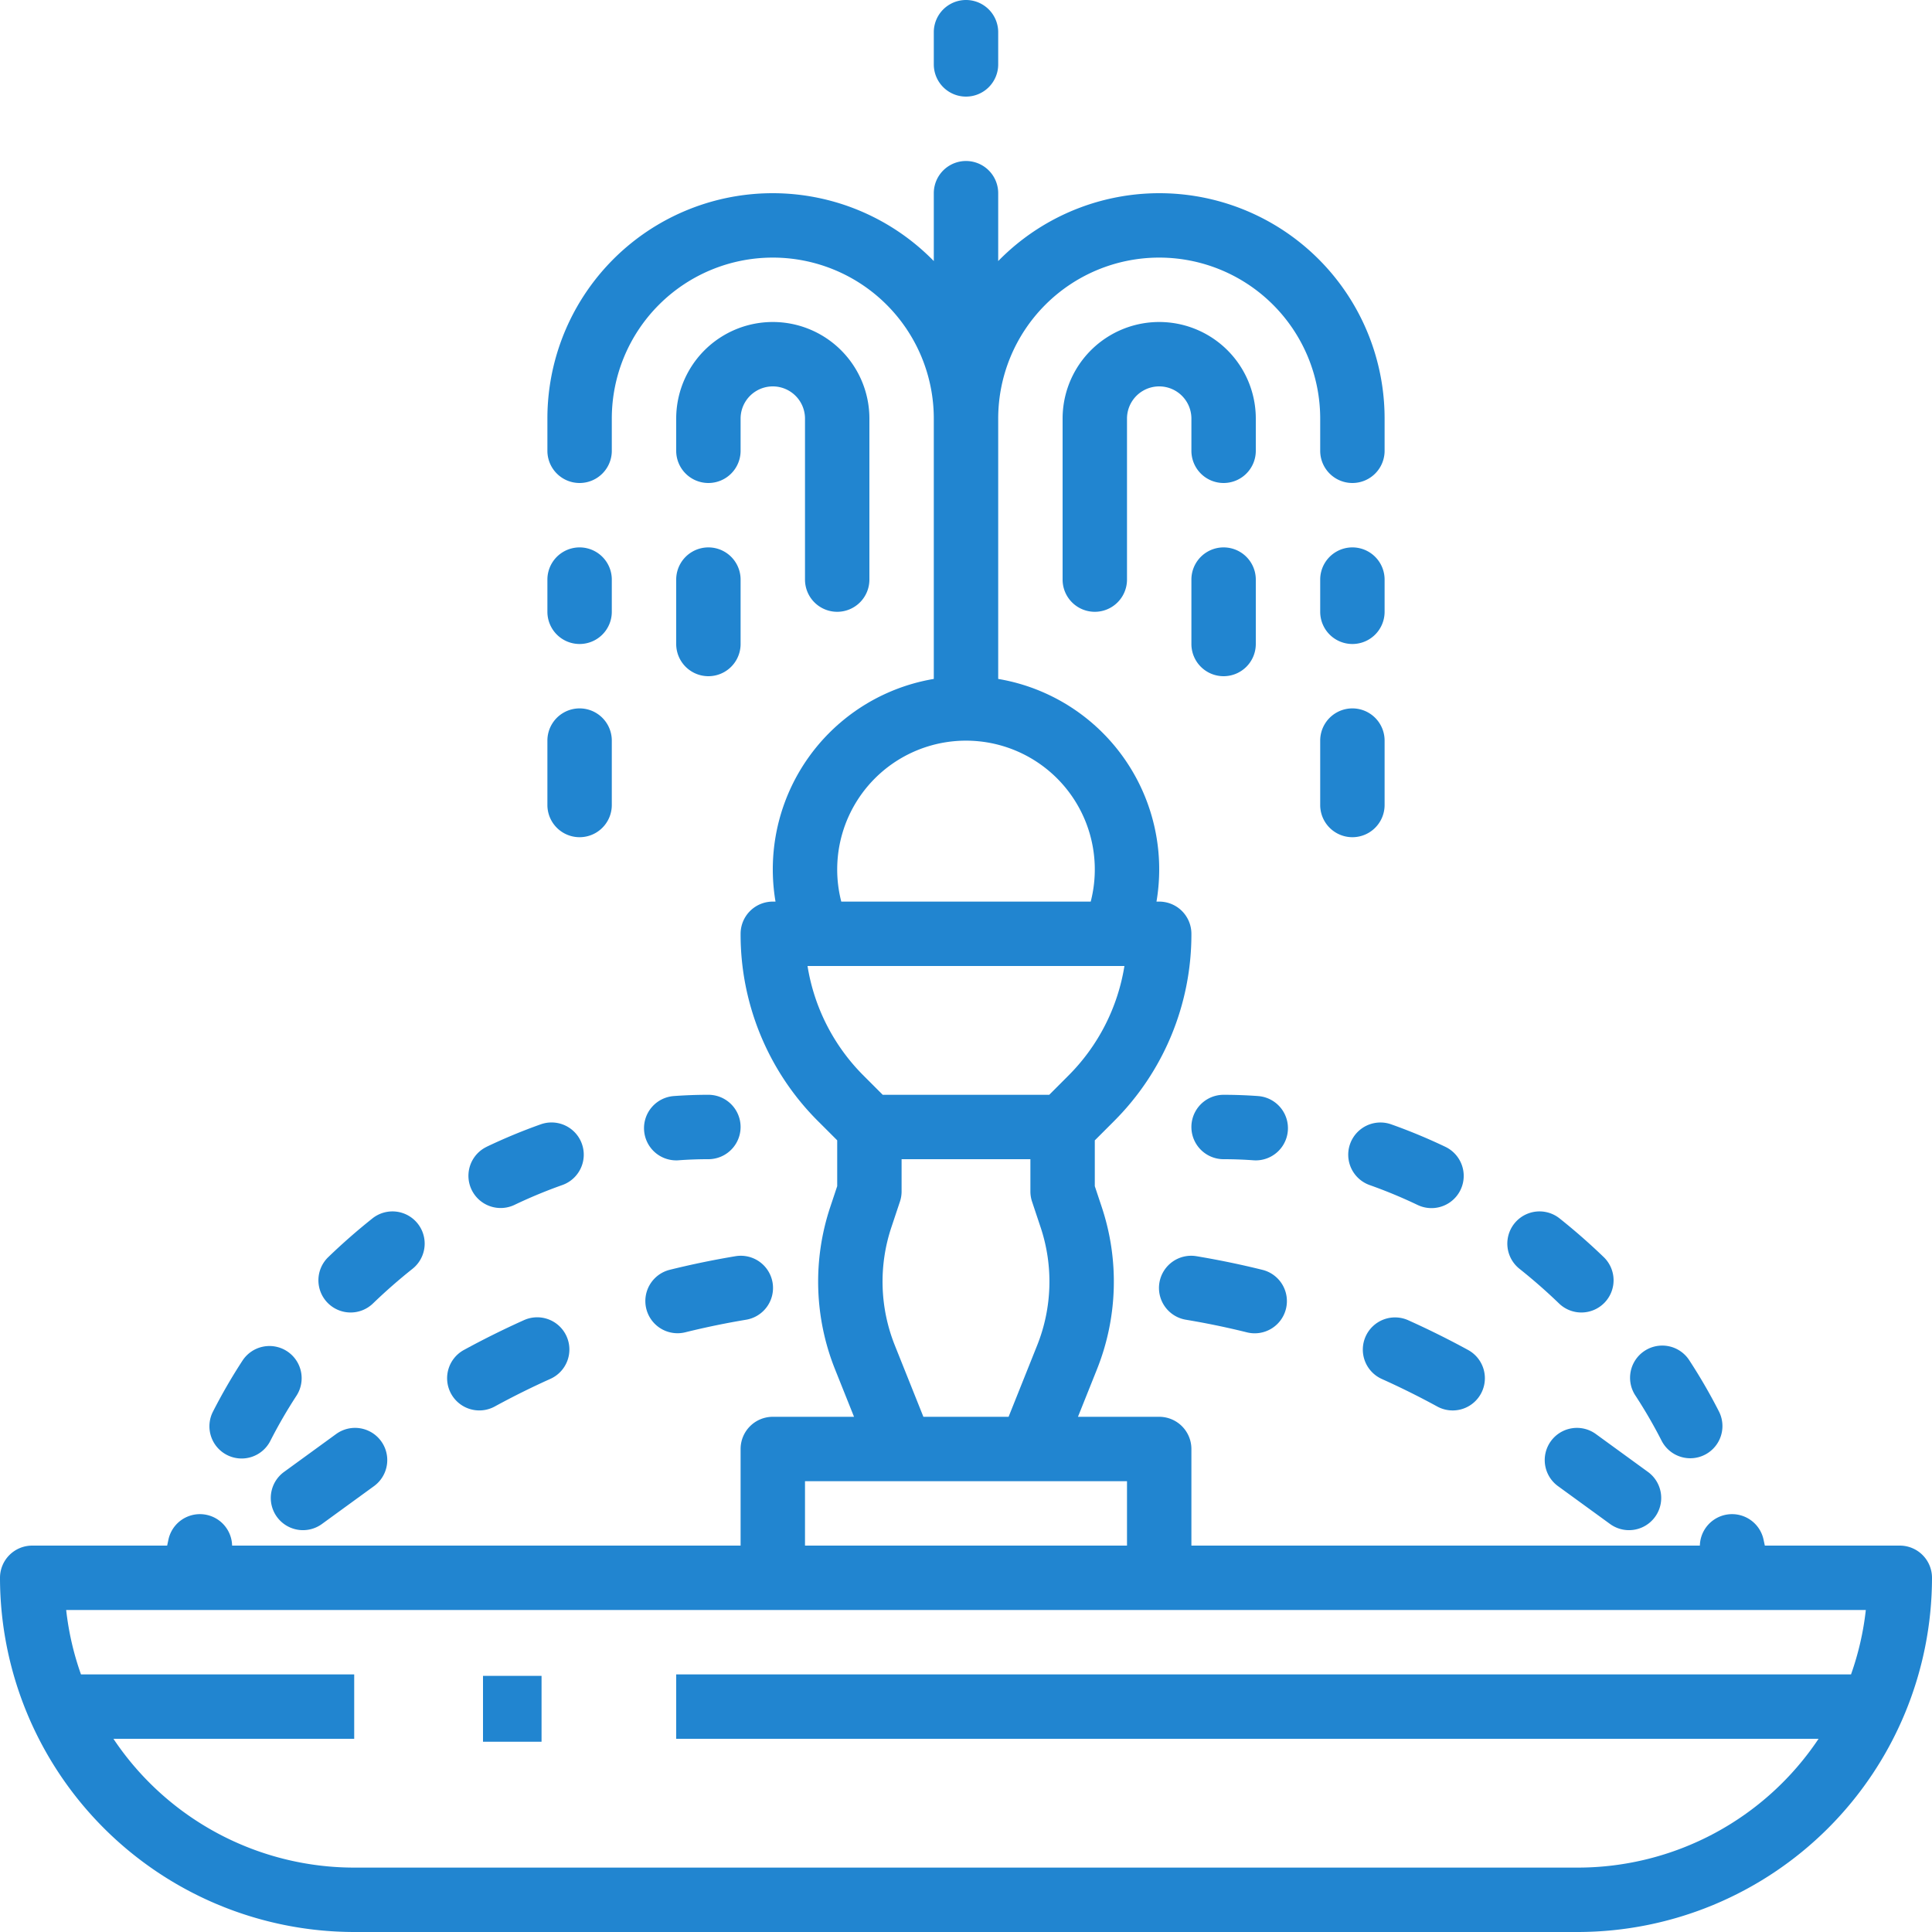<svg xmlns="http://www.w3.org/2000/svg" width="264" height="264" viewBox="0 0 264 264">
  <g id="Section_Icon" data-name="Section Icon" transform="translate(-16 -16)">
    <path id="Path_405" data-name="Path 405" d="M275.6,245.2H257.157l-.177-.825a4.4,4.4,0,0,0-8.7.825H178.8V232a4.4,4.4,0,0,0-4.4-4.4H163.3l2.6-6.5a32.258,32.258,0,0,0,.651-22.158l-.951-2.855v-6.262l2.578-2.577A36.033,36.033,0,0,0,178.8,161.6a4.4,4.4,0,0,0-4.4-4.4h-.371A26.383,26.383,0,0,0,152.4,126.773V91.2a22,22,0,0,1,44,0v4.4a4.4,4.4,0,1,0,8.8,0V91.2a30.78,30.78,0,0,0-52.8-21.526V60.4a4.4,4.4,0,1,0-8.8,0v9.274A30.78,30.78,0,0,0,90.8,91.2v4.4a4.4,4.4,0,1,0,8.8,0V91.2a22,22,0,1,1,44,0v35.573A26.383,26.383,0,0,0,121.971,157.2H121.6a4.4,4.4,0,0,0-4.4,4.4,36.033,36.033,0,0,0,10.622,25.645l2.578,2.577v6.262l-.951,2.853A32.258,32.258,0,0,0,130.1,221.1l2.6,6.5H121.6a4.4,4.4,0,0,0-4.4,4.4v13.2H47.717a4.4,4.4,0,0,0-8.7-.825l-.177.825H20.4a4.4,4.4,0,0,0-4.4,4.4A48.455,48.455,0,0,0,64.4,298H231.6A48.455,48.455,0,0,0,280,249.6,4.4,4.4,0,0,0,275.6,245.2ZM130.4,152.8a17.6,17.6,0,1,1,34.643,4.4H130.957a17.546,17.546,0,0,1-.557-4.4ZM126.348,166h43.3a27.262,27.262,0,0,1-7.7,15.022l-2.574,2.578H136.622l-2.577-2.578a27.262,27.262,0,0,1-7.7-15.022Zm11.923,51.829a23.451,23.451,0,0,1-.474-16.107l1.177-3.531a4.412,4.412,0,0,0,.225-1.391v-4.4h17.6v4.4a4.412,4.412,0,0,0,.225,1.391l1.177,3.532a23.451,23.451,0,0,1-.474,16.107l-3.908,9.771H142.179ZM126,236.4h44v8.8H126Zm105.6,52.8H64.4a39.585,39.585,0,0,1-32.9-17.6H64.4v-8.8H27.065a39.3,39.3,0,0,1-2.022-8.8H270.957a39.3,39.3,0,0,1-2.022,8.8H108.4v8.8H264.5a39.585,39.585,0,0,1-32.9,17.6Z" transform="translate(0 -18)" fill="#2185d0"/>
    <path id="Path_406" data-name="Path 406" d="M206,135.6a4.4,4.4,0,0,0,4.4-4.4v-22a13.2,13.2,0,0,0-26.4,0v4.4a4.4,4.4,0,1,0,8.8,0v-4.4a4.4,4.4,0,1,1,8.8,0v22A4.4,4.4,0,0,0,206,135.6Z" transform="translate(-75.6 -36)" fill="#2185d0"/>
    <path id="Path_407" data-name="Path 407" d="M302,118a4.4,4.4,0,0,0,4.4-4.4v-4.4a13.2,13.2,0,1,0-26.4,0v22a4.4,4.4,0,0,0,8.8,0v-22a4.4,4.4,0,1,1,8.8,0v4.4A4.4,4.4,0,0,0,302,118Z" transform="translate(-118.8 -36)" fill="#2185d0"/>
    <path id="Path_408" data-name="Path 408" d="M176.016,292.88a4.4,4.4,0,0,0,4.383,4.08c.107,0,.216,0,.324-.012,1.357-.1,2.729-.149,4.078-.149a4.4,4.4,0,1,0,0-8.8c-1.562,0-3.149.058-4.717.172A4.4,4.4,0,0,0,176.016,292.88Z" transform="translate(-72.002 -122.4)" fill="#2185d0"/>
    <path id="Path_409" data-name="Path 409" d="M134.857,298.2a4.4,4.4,0,0,0,3.792,7.941,67.645,67.645,0,0,1,6.545-2.716,4.4,4.4,0,1,0-2.937-8.3,76.612,76.612,0,0,0-7.4,3.07Z" transform="translate(-52.359 -125.493)" fill="#2185d0"/>
    <path id="Path_410" data-name="Path 410" d="M102.633,329.515c1.705-1.644,3.512-3.225,5.366-4.7a4.4,4.4,0,1,0-5.477-6.888c-2.071,1.65-4.088,3.414-5.995,5.251a4.4,4.4,0,1,0,6.105,6.337Z" transform="translate(-35.631 -135.437)" fill="#2185d0"/>
    <path id="Path_411" data-name="Path 411" d="M78.652,351.126a4.4,4.4,0,0,0-6.089,1.284,75.6,75.6,0,0,0-4.019,6.94,4.4,4.4,0,1,0,7.841,3.994,66.875,66.875,0,0,1,3.55-6.129A4.4,4.4,0,0,0,78.652,351.126Z" transform="translate(-23.429 -150.485)" fill="#2185d0"/>
    <path id="Path_412" data-name="Path 412" d="M321.117,288.172c-1.568-.114-3.155-.172-4.717-.172a4.4,4.4,0,1,0,0,8.8c1.349,0,2.721.05,4.078.149.11.008.22.012.324.012a4.4,4.4,0,0,0,.315-8.788Z" transform="translate(-133.2 -122.4)" fill="#2185d0"/>
    <path id="Path_413" data-name="Path 413" d="M364.236,298.2a76.613,76.613,0,0,0-7.4-3.07,4.4,4.4,0,1,0-2.937,8.3,67.65,67.65,0,0,1,6.545,2.716,4.4,4.4,0,0,0,3.8-7.941Z" transform="translate(-150.735 -125.493)" fill="#2185d0"/>
    <path id="Path_414" data-name="Path 414" d="M429.242,365.752a4.4,4.4,0,0,0,3.917-6.4,75.46,75.46,0,0,0-4.018-6.94,4.4,4.4,0,1,0-7.371,4.805,66.861,66.861,0,0,1,3.551,6.129A4.4,4.4,0,0,0,429.242,365.752Z" transform="translate(-182.275 -150.487)" fill="#2185d0"/>
    <path id="Path_415" data-name="Path 415" d="M397.63,317.927a4.4,4.4,0,0,0-5.477,6.888c1.854,1.475,3.66,3.056,5.366,4.7a4.4,4.4,0,1,0,6.105-6.337C401.716,321.341,399.7,319.575,397.63,317.927Z" transform="translate(-168.521 -135.437)" fill="#2185d0"/>
    <path id="Path_416" data-name="Path 416" d="M127.622,353.724a4.4,4.4,0,0,0,5.971,1.753c2.467-1.347,5.016-2.613,7.573-3.762a4.4,4.4,0,1,0-3.606-8.027c-2.764,1.242-5.517,2.609-8.184,4.065A4.4,4.4,0,0,0,127.622,353.724Z" transform="translate(-49.987 -147.285)" fill="#2185d0"/>
    <path id="Path_417" data-name="Path 417" d="M176.463,335.238a4.4,4.4,0,0,0,5.328,3.214c2.724-.674,5.51-1.251,8.282-1.713a4.4,4.4,0,1,0-1.447-8.68c-3,.5-6.007,1.122-8.95,1.851A4.4,4.4,0,0,0,176.463,335.238Z" transform="translate(-72.15 -140.399)" fill="#2185d0"/>
    <path id="Path_418" data-name="Path 418" d="M84.117,382.917a4.4,4.4,0,0,0,6.146.97l7.117-5.176a4.4,4.4,0,0,0-5.177-7.117l-7.116,5.176a4.4,4.4,0,0,0-.97,6.147Z" transform="translate(-30.274 -159.638)" fill="#2185d0"/>
    <path id="Path_419" data-name="Path 419" d="M354.976,345.9a4.4,4.4,0,0,0,2.21,5.817c2.557,1.149,5.106,2.415,7.573,3.762a4.4,4.4,0,1,0,4.217-7.724c-2.667-1.456-5.42-2.823-8.185-4.065A4.4,4.4,0,0,0,354.976,345.9Z" transform="translate(-152.365 -147.285)" fill="#2185d0"/>
    <path id="Path_420" data-name="Path 420" d="M318.072,329.91c-2.943-.729-5.954-1.351-8.95-1.851a4.4,4.4,0,1,0-1.447,8.68c2.772.462,5.558,1.038,8.282,1.713a4.4,4.4,0,1,0,2.114-8.542Z" transform="translate(-129.599 -140.399)" fill="#2185d0"/>
    <path id="Path_421" data-name="Path 421" d="M400.626,372.565a4.4,4.4,0,0,0,.97,6.146l7.117,5.176a4.4,4.4,0,1,0,5.176-7.117l-7.116-5.176A4.4,4.4,0,0,0,400.626,372.565Z" transform="translate(-172.703 -159.638)" fill="#2185d0"/>
    <rect id="Rectangle_759" data-name="Rectangle 759" width="8" height="9" transform="translate(82 245)" fill="#2185d0"/>
    <path id="Path_422" data-name="Path 422" d="M252.4,29.2a4.4,4.4,0,0,0,4.4-4.4V20.4a4.4,4.4,0,0,0-8.8,0v4.4A4.4,4.4,0,0,0,252.4,29.2Z" transform="translate(-104.4)" fill="#2185d0"/>
    <path id="Path_423" data-name="Path 423" d="M156.4,165.2a4.4,4.4,0,0,0,4.4-4.4v-4.4a4.4,4.4,0,1,0-8.8,0v4.4A4.4,4.4,0,0,0,156.4,165.2Z" transform="translate(-61.2 -61.2)" fill="#2185d0"/>
    <path id="Path_424" data-name="Path 424" d="M184,165.2a4.4,4.4,0,1,0,8.8,0v-8.8a4.4,4.4,0,1,0-8.8,0Z" transform="translate(-75.6 -61.2)" fill="#2185d0"/>
    <path id="Path_425" data-name="Path 425" d="M316.4,169.6a4.4,4.4,0,0,0,4.4-4.4v-8.8a4.4,4.4,0,1,0-8.8,0v8.8A4.4,4.4,0,0,0,316.4,169.6Z" transform="translate(-133.2 -61.2)" fill="#2185d0"/>
    <path id="Path_426" data-name="Path 426" d="M348.4,165.2a4.4,4.4,0,0,0,4.4-4.4v-4.4a4.4,4.4,0,1,0-8.8,0v4.4A4.4,4.4,0,0,0,348.4,165.2Z" transform="translate(-147.6 -61.2)" fill="#2185d0"/>
    <path id="Path_427" data-name="Path 427" d="M152,205.2a4.4,4.4,0,1,0,8.8,0v-8.8a4.4,4.4,0,0,0-8.8,0Z" transform="translate(-61.2 -79.2)" fill="#2185d0"/>
    <path id="Path_428" data-name="Path 428" d="M344,205.2a4.4,4.4,0,1,0,8.8,0v-8.8a4.4,4.4,0,0,0-8.8,0Z" transform="translate(-147.6 -79.2)" fill="#2185d0"/>
  </g>
</svg>
